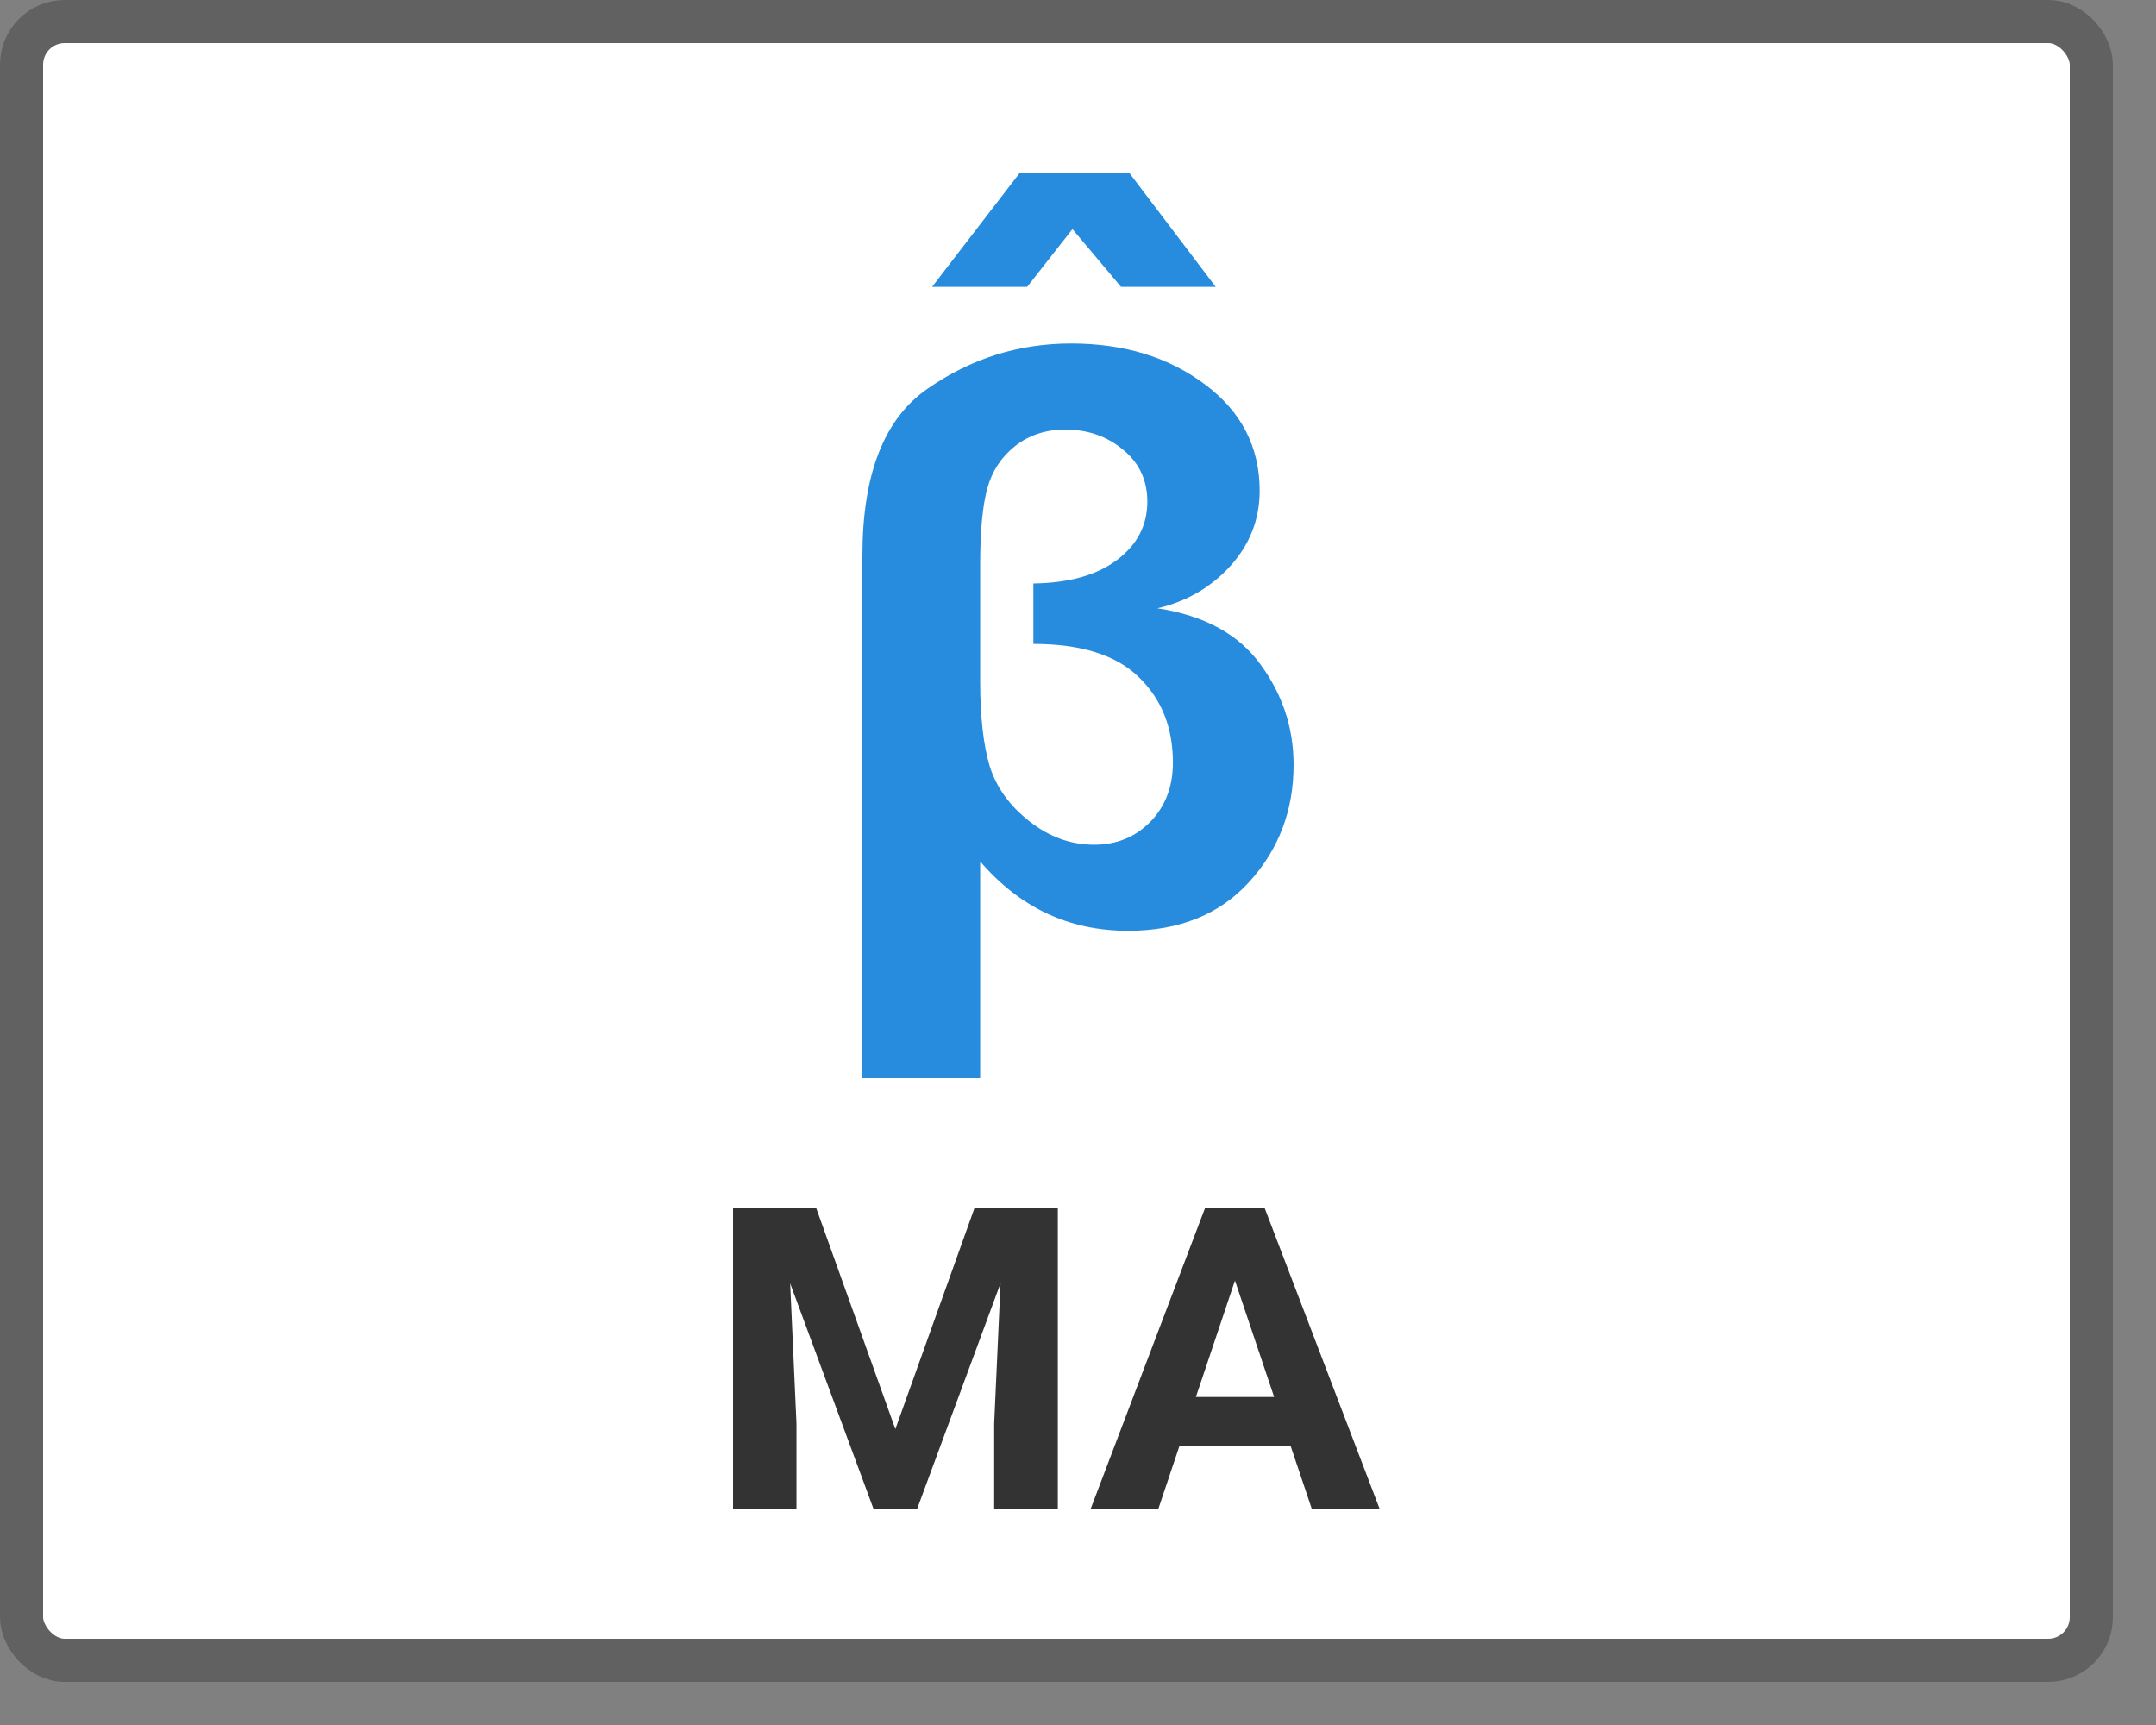 <svg width="50" height="40" viewBox="0 0 50 40" fill="none" xmlns="http://www.w3.org/2000/svg">
<rect x="0" y="0" width="50" height="40" fill="#808080" stroke="none"/>
<path d="M0.5 1.5C0.5 0.948 0.948 0.5 1.5 0.5H47.5C48.052 0.5 48.5 0.948 48.5 1.5V37.5C48.5 38.052 48.052 38.5 47.5 38.5H1.5C0.948 38.5 0.5 38.052 0.5 37.5V1.5Z" fill="#FFFFFF"/>
<rect x="0.5" y="0.5" width="48" height="38" rx="1" stroke="#616161"/>
<path d="M20 25V12.882C20 11.001 20.502 9.712 21.506 9.017C22.511 8.316 23.622 7.965 24.84 7.965C26.071 7.965 27.107 8.283 27.95 8.918C28.792 9.547 29.213 10.368 29.213 11.381C29.213 12.04 28.986 12.622 28.533 13.125C28.079 13.623 27.515 13.949 26.842 14.105C27.93 14.273 28.727 14.707 29.232 15.408C29.744 16.104 30 16.88 30 17.737C30 18.791 29.657 19.696 28.97 20.451C28.283 21.206 27.347 21.584 26.161 21.584C24.794 21.584 23.651 21.048 22.731 19.975V25H20ZM23.965 13.53C24.794 13.518 25.442 13.335 25.909 12.981C26.375 12.628 26.608 12.178 26.608 11.633C26.608 11.136 26.421 10.734 26.045 10.428C25.675 10.117 25.228 9.961 24.704 9.961C24.25 9.961 23.861 10.09 23.537 10.347C23.22 10.599 23.006 10.926 22.896 11.327C22.786 11.729 22.731 12.316 22.731 13.089V15.804C22.731 16.619 22.805 17.275 22.954 17.773C23.11 18.264 23.418 18.689 23.878 19.049C24.337 19.409 24.836 19.588 25.374 19.588C25.892 19.588 26.326 19.412 26.676 19.058C27.026 18.698 27.201 18.24 27.201 17.683C27.201 16.868 26.936 16.206 26.404 15.696C25.88 15.187 25.066 14.932 23.965 14.932V13.53Z" fill="#278CDD"/>
<path d="M21.615 6.652L23.656 4H26.183L28.194 6.652H25.998L24.871 5.312L23.821 6.652H21.615Z" fill="#278CDD"/>
<path d="M17.674 28H18.924L20.764 33.139L22.604 28H23.853L21.265 35H20.262L17.674 28ZM17 28H18.245L18.471 33.01V35H17V28ZM23.283 28H24.532V35H23.056V33.01L23.283 28Z" fill="#333333"/>
<path d="M28.807 29.197L26.859 35H25.289L27.951 28H28.95L28.807 29.197ZM30.426 35L28.473 29.197L28.315 28H29.324L32 35H30.426ZM30.337 32.394V33.524H26.554V32.394H30.337Z" fill="#333333"/>
</svg>
